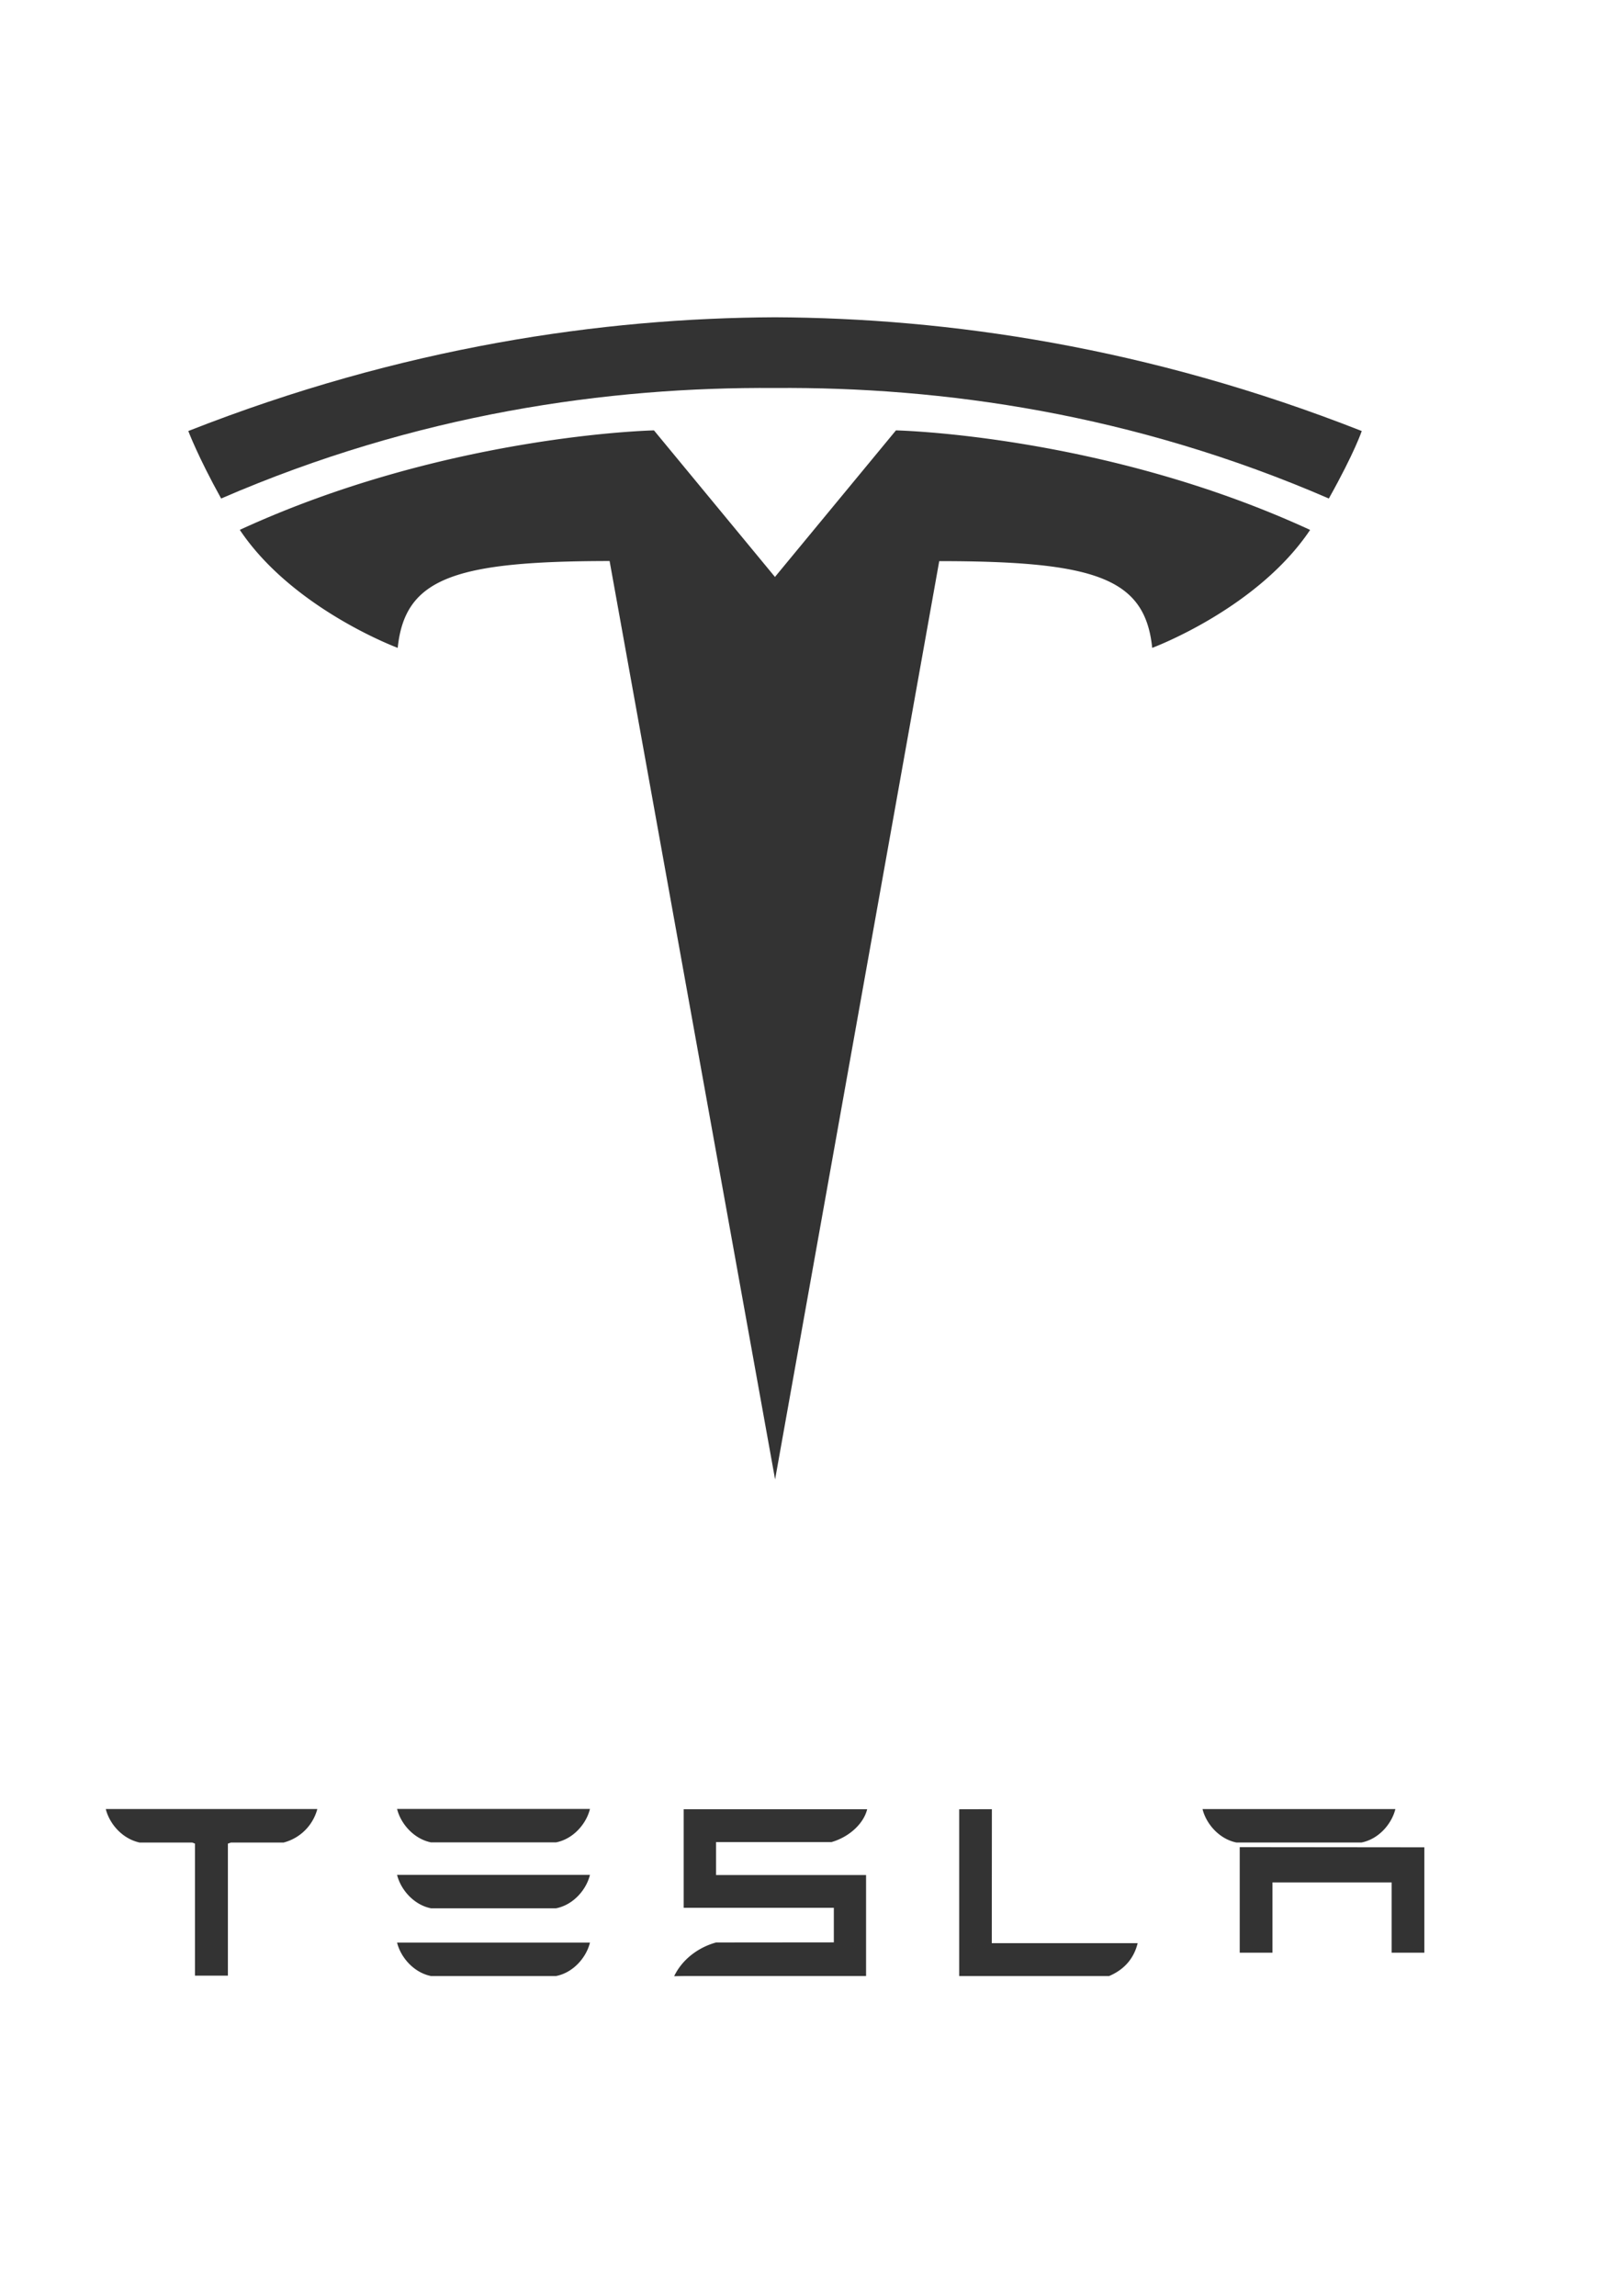 <svg xmlns="http://www.w3.org/2000/svg" width="61" height="87" viewBox="0 0 61 87">
    <g fill="none" fill-rule="evenodd">
        <path fill="#FFF" d="M0 87h61V0H0z"/>
        <path fill="#333" d="M47 70v4h1.241v-2.663h4.519V74H54v-3.993z"/>
        <g fill="#333">
            <path d="M46.875 69.825h4.74c.659-.13 1.148-.708 1.286-1.267H45.59c.137.56.634 1.137 1.286 1.267M42.046 74.886c.621-.262.956-.715 1.084-1.246H37.6l.004-5.078-1.239.003v6.32h5.681M27.148 69.808h4.378c.66-.19 1.214-.69 1.35-1.244H25.92v3.735h5.692v1.31l-4.465.004c-.7.194-1.293.661-1.589 1.278l.362-.007h6.914v-3.827h-5.687v-1.25M16.341 69.82h4.739c.66-.13 1.15-.708 1.286-1.267h-7.312c.137.559.634 1.136 1.287 1.267M16.341 72.318h4.739c.66-.13 1.15-.707 1.286-1.267h-7.312c.137.56.634 1.138 1.287 1.267M16.341 74.885h4.739c.66-.13 1.15-.708 1.286-1.267h-7.312c.137.56.634 1.137 1.287 1.267M4.013 68.568c.143.553.624 1.117 1.284 1.259H7.29l.102.04v5.004H8.64v-5.004l.113-.04h1.996a1.788 1.788 0 0 0 1.278-1.259v-.012H4.013v.012M29.385 56.065l6.223-34.8c5.933 0 7.804.647 8.074 3.287 0 0 3.98-1.475 5.987-4.47-7.833-3.61-15.702-3.772-15.702-3.772l-4.592 5.56h.01l-4.592-5.56s-7.87.162-15.702 3.77c2.006 2.997 5.987 4.472 5.987 4.472.272-2.64 2.14-3.287 8.033-3.291l6.274 34.804"/>
            <path d="M29.382 14.704c6.332-.049 13.578.973 20.997 4.188.992-1.774 1.247-2.558 1.247-2.558-8.11-3.19-15.705-4.282-22.245-4.31-6.54.028-14.134 1.12-22.242 4.31 0 0 .362.966 1.245 2.558 7.418-3.214 14.666-4.236 20.998-4.188"/>
        </g>
    </g>
</svg>
